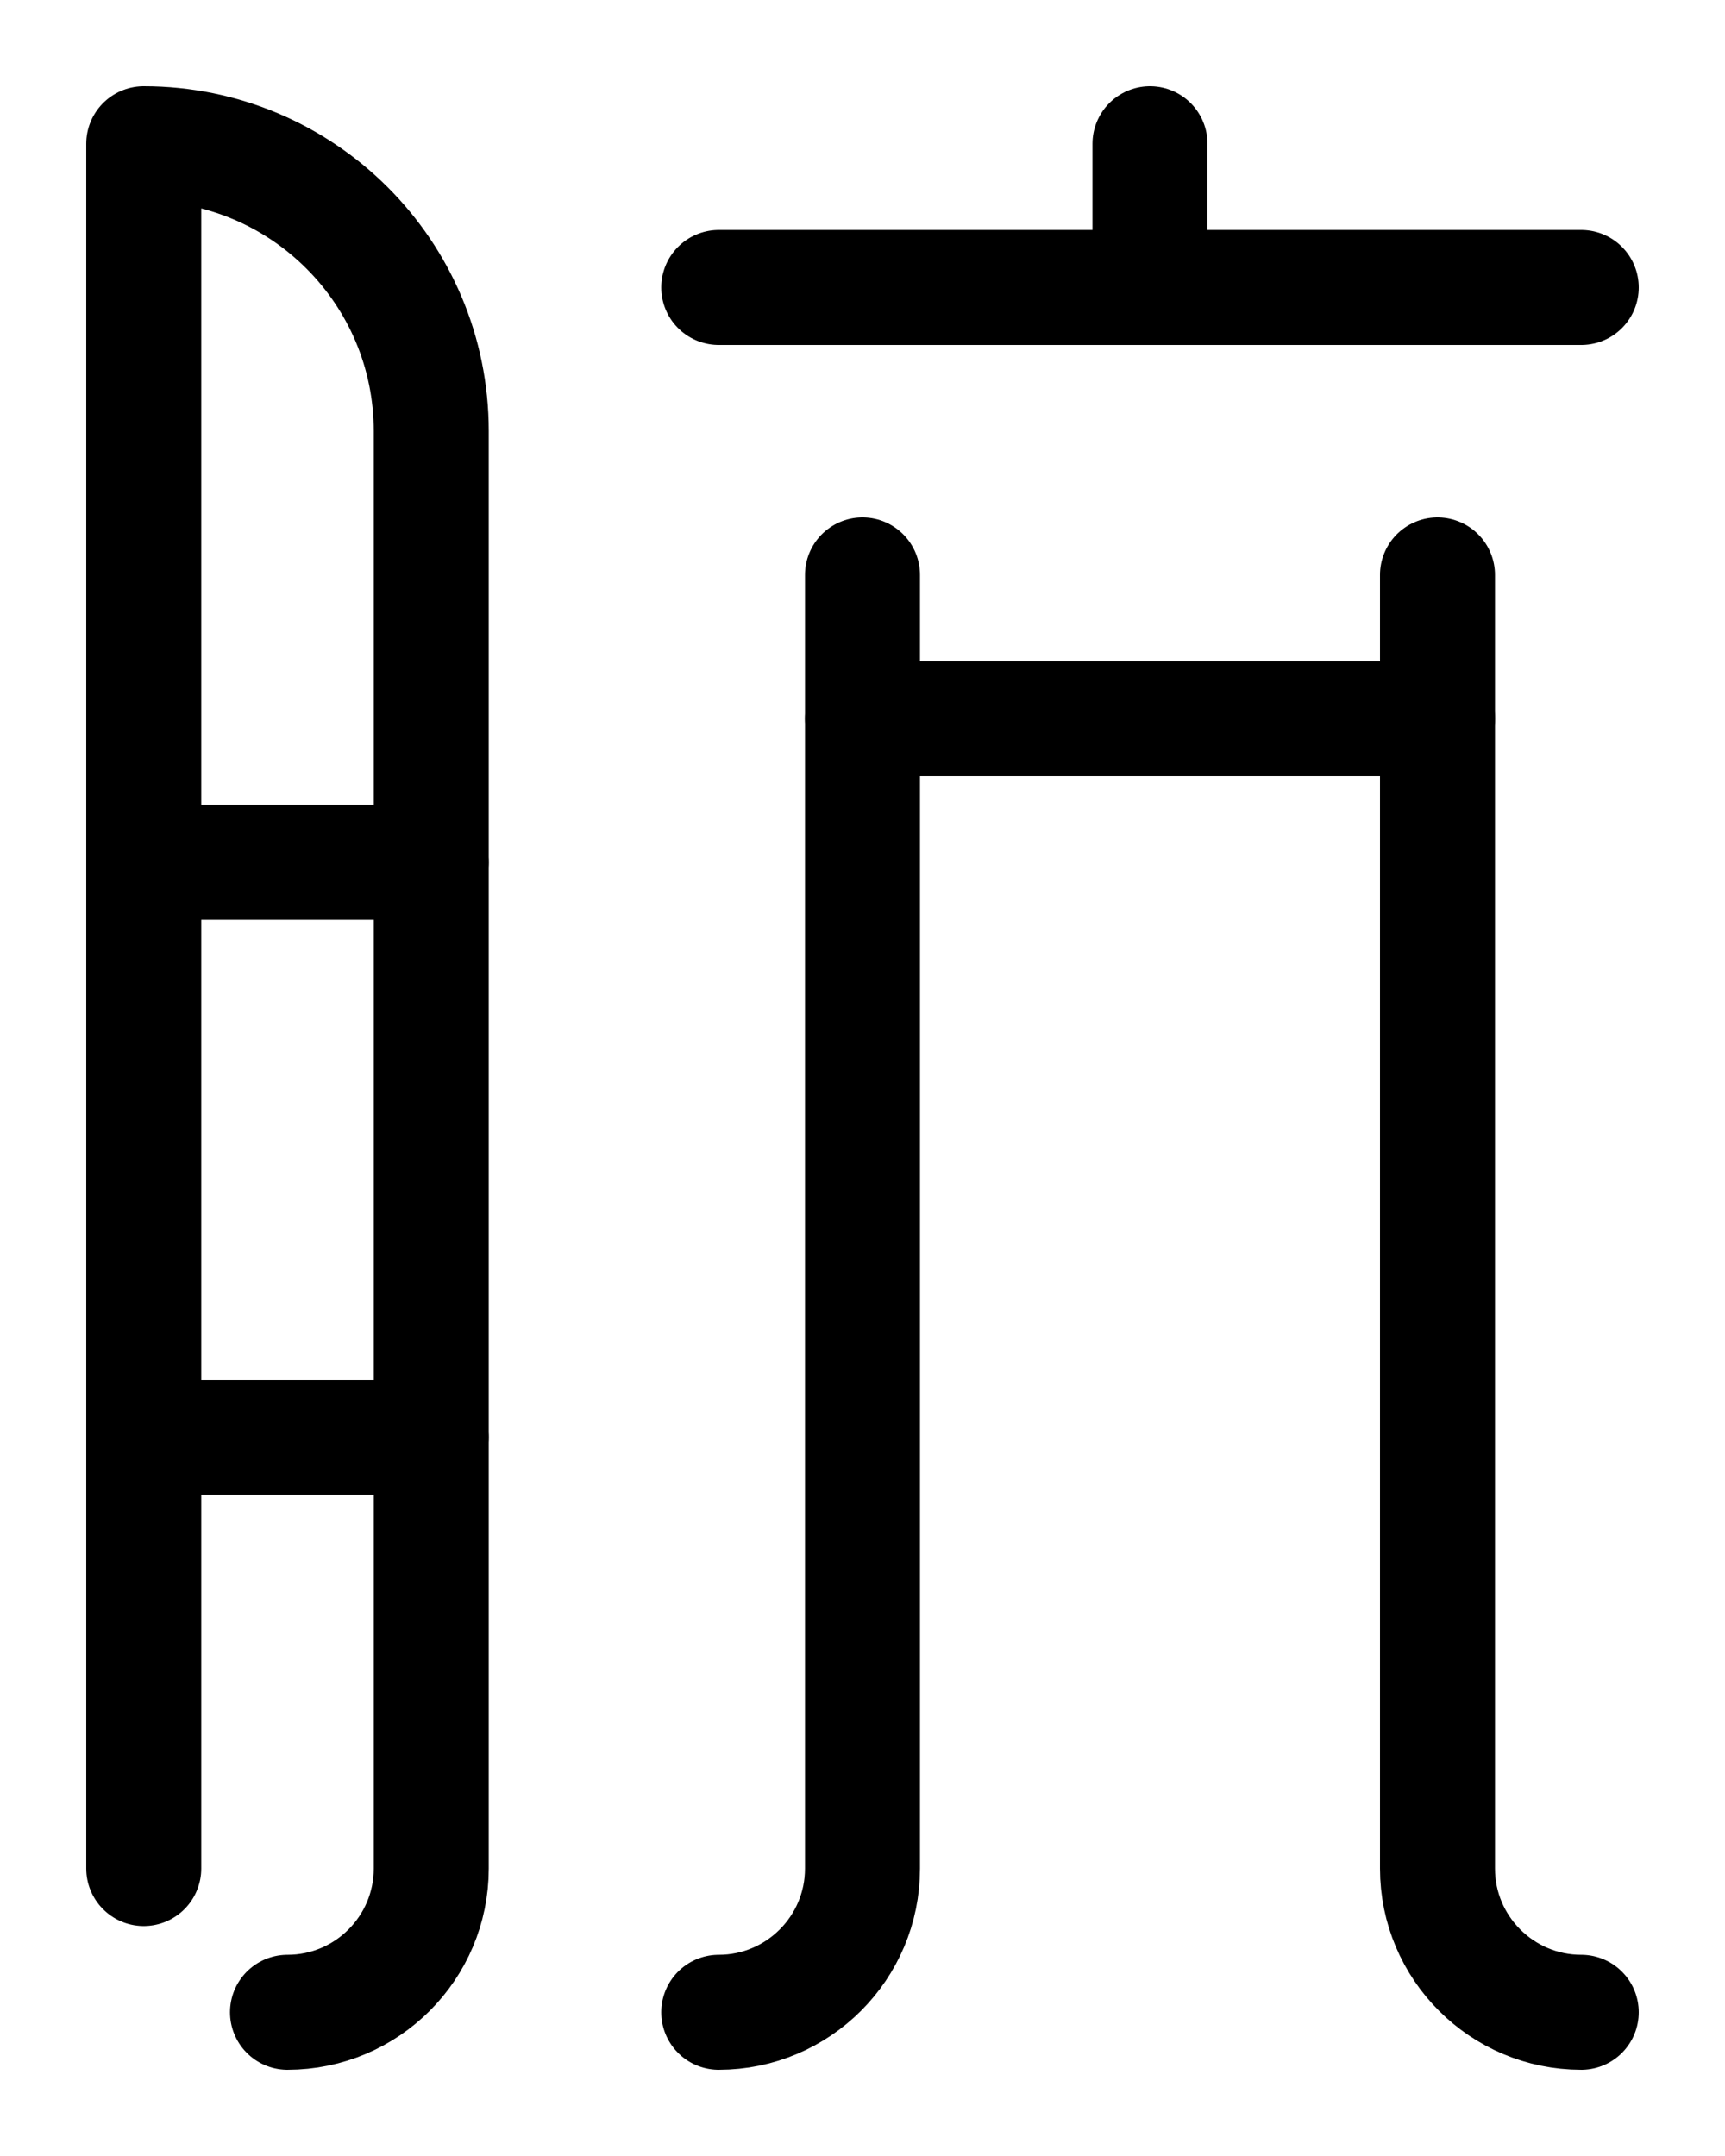 <?xml version="1.0" encoding="utf-8"?>
<!-- Generator: Adobe Illustrator 26.0.0, SVG Export Plug-In . SVG Version: 6.00 Build 0)  -->
<svg version="1.1" id="图层_1" xmlns="http://www.w3.org/2000/svg" xmlns:xlink="http://www.w3.org/1999/xlink" x="0px" y="0px"
	 viewBox="0 0 720 900" style="enable-background:new 0 0 720 900;" xml:space="preserve">
<style type="text/css">
	.st0{fill:none;stroke:#000000;stroke-width:48;stroke-linecap:round;stroke-linejoin:round;stroke-miterlimit:10;}
</style>
<line class="st0" x1="480" y1="60" x2="480" y2="120"/>
<line class="st0" x1="300" y1="120" x2="660" y2="120"/>
<line class="st0" x1="360" y1="300" x2="600" y2="300"/>
<path class="st0" d="M360,240v540c0,33.1-26.9,60-60,60"/>
<path class="st0" d="M600,240v540c0,33.1,26.9,60,60,60"/>
<path class="st0" d="M60,780V60h0c66.3,0,120,53.7,120,120v600c0,33.1-26.9,60-60,60"/>
<line class="st0" x1="60" y1="360" x2="180" y2="360"/>
<line class="st0" x1="60" y1="600" x2="180" y2="600"/>
</svg>
